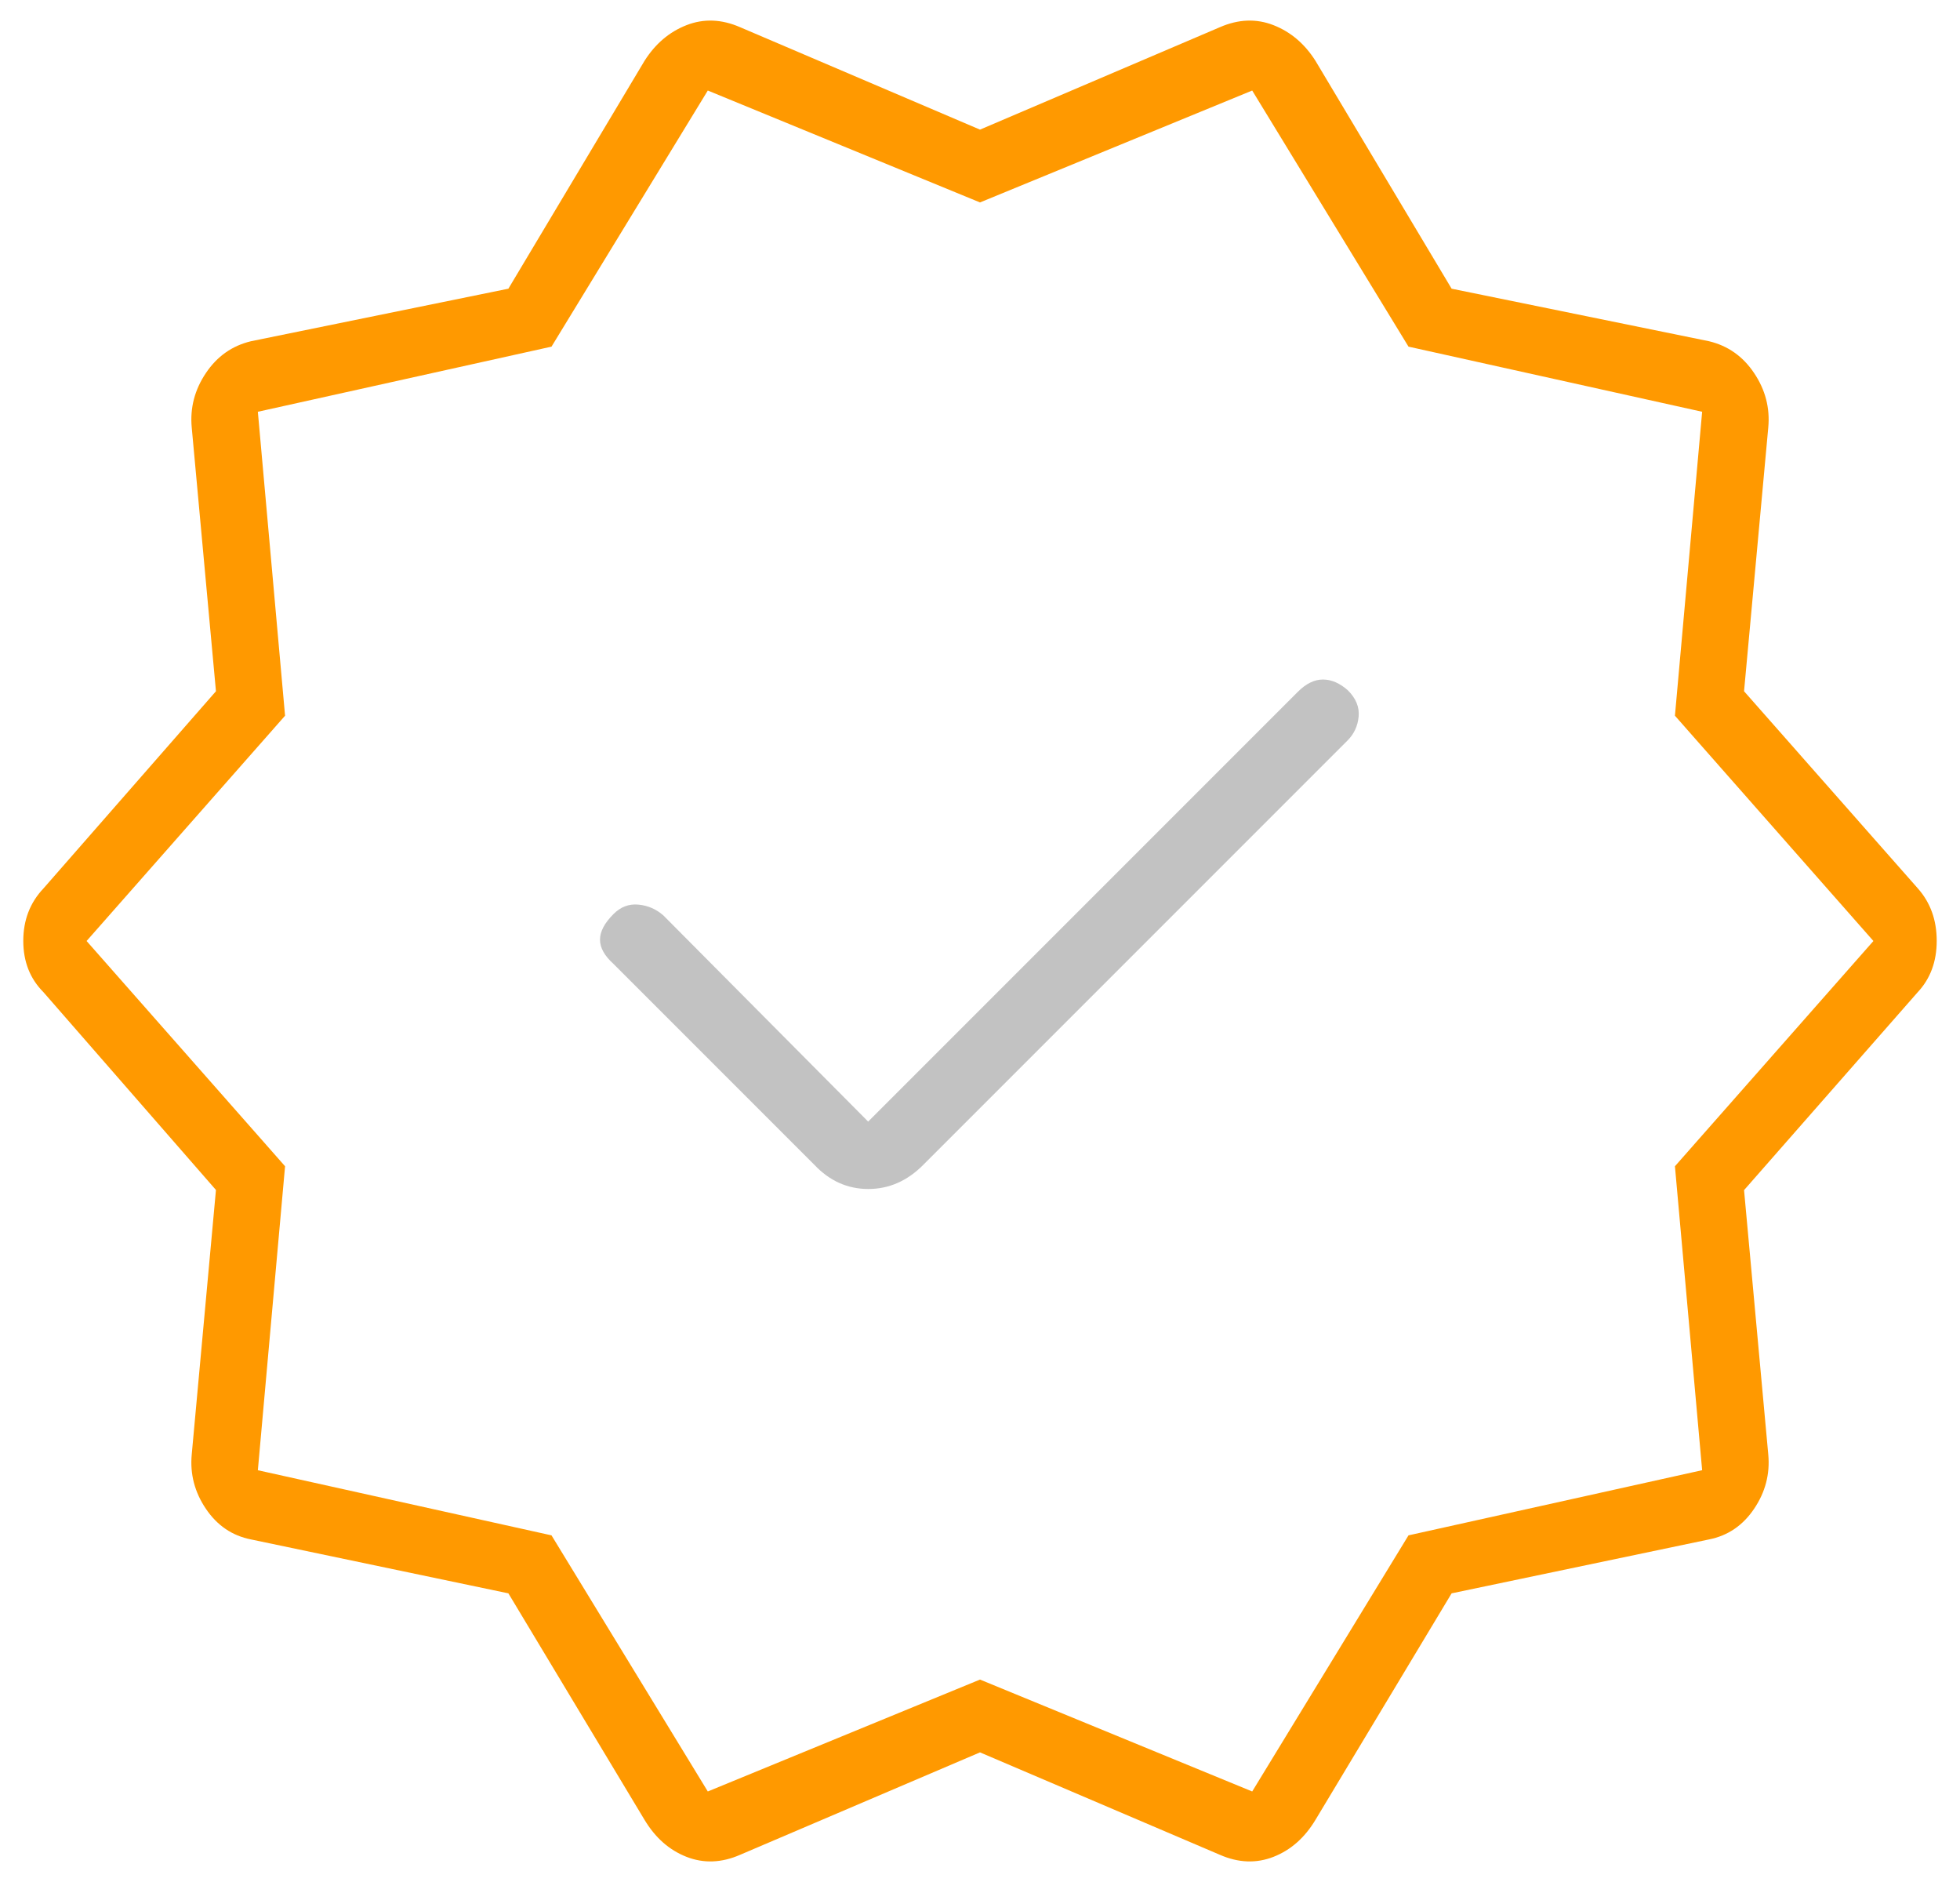 <svg width="50" height="48" viewBox="0 0 50 48" fill="none" xmlns="http://www.w3.org/2000/svg">
<path d="M16.441 46.413L12.969 40.638L6.403 39.263C5.923 39.168 5.539 38.907 5.252 38.481C4.965 38.056 4.845 37.594 4.891 37.097L5.509 30.35L1.109 25.306C0.766 24.962 0.594 24.526 0.594 23.997C0.594 23.467 0.766 23.021 1.109 22.659L5.509 17.63L4.891 10.903C4.845 10.405 4.965 9.942 5.252 9.515C5.538 9.088 5.922 8.818 6.403 8.703L12.969 7.363L16.441 1.553C16.716 1.118 17.073 0.814 17.512 0.642C17.951 0.47 18.408 0.488 18.881 0.694L25 3.306L31.119 0.694C31.592 0.488 32.049 0.47 32.488 0.642C32.927 0.814 33.284 1.118 33.559 1.553L37.031 7.363L43.597 8.703C44.078 8.818 44.462 9.088 44.748 9.515C45.035 9.942 45.155 10.405 45.109 10.903L44.491 17.63L48.925 22.659C49.246 23.021 49.406 23.467 49.406 23.997C49.406 24.526 49.243 24.965 48.915 25.313L44.491 30.354L45.109 37.097C45.155 37.594 45.035 38.056 44.748 38.481C44.461 38.907 44.077 39.168 43.597 39.263L37.031 40.638L33.559 46.413C33.284 46.871 32.927 47.186 32.488 47.358C32.049 47.53 31.592 47.513 31.119 47.306L25 44.694L18.881 47.306C18.408 47.513 17.951 47.53 17.512 47.358C17.073 47.186 16.716 46.871 16.441 46.413ZM18.056 45.691L25 42.837L31.944 45.691L35.931 39.159L43.422 37.497L42.728 29.745L47.791 24L42.728 18.254L43.422 10.502L35.931 8.841L31.944 2.309L25 5.163L18.056 2.309L14.069 8.841L6.578 10.502L7.272 18.254L2.209 24L7.272 29.745L6.578 37.498L14.069 39.159L18.056 45.691Z" fill="#FF9900"/>
<path d="M16.922 23.347L22.147 28.606L33.11 17.643C33.318 17.435 33.531 17.331 33.748 17.331C33.966 17.331 34.178 17.423 34.384 17.606C34.591 17.812 34.682 18.036 34.659 18.277C34.636 18.517 34.542 18.72 34.377 18.885L23.556 29.706C23.148 30.119 22.679 30.325 22.15 30.325C21.621 30.325 21.162 30.119 20.772 29.706L15.65 24.584C15.421 24.378 15.306 24.172 15.306 23.966C15.306 23.759 15.421 23.542 15.65 23.313C15.833 23.129 16.045 23.049 16.286 23.072C16.527 23.095 16.738 23.186 16.922 23.347Z" fill="#C2C2C2"/>
</svg>
